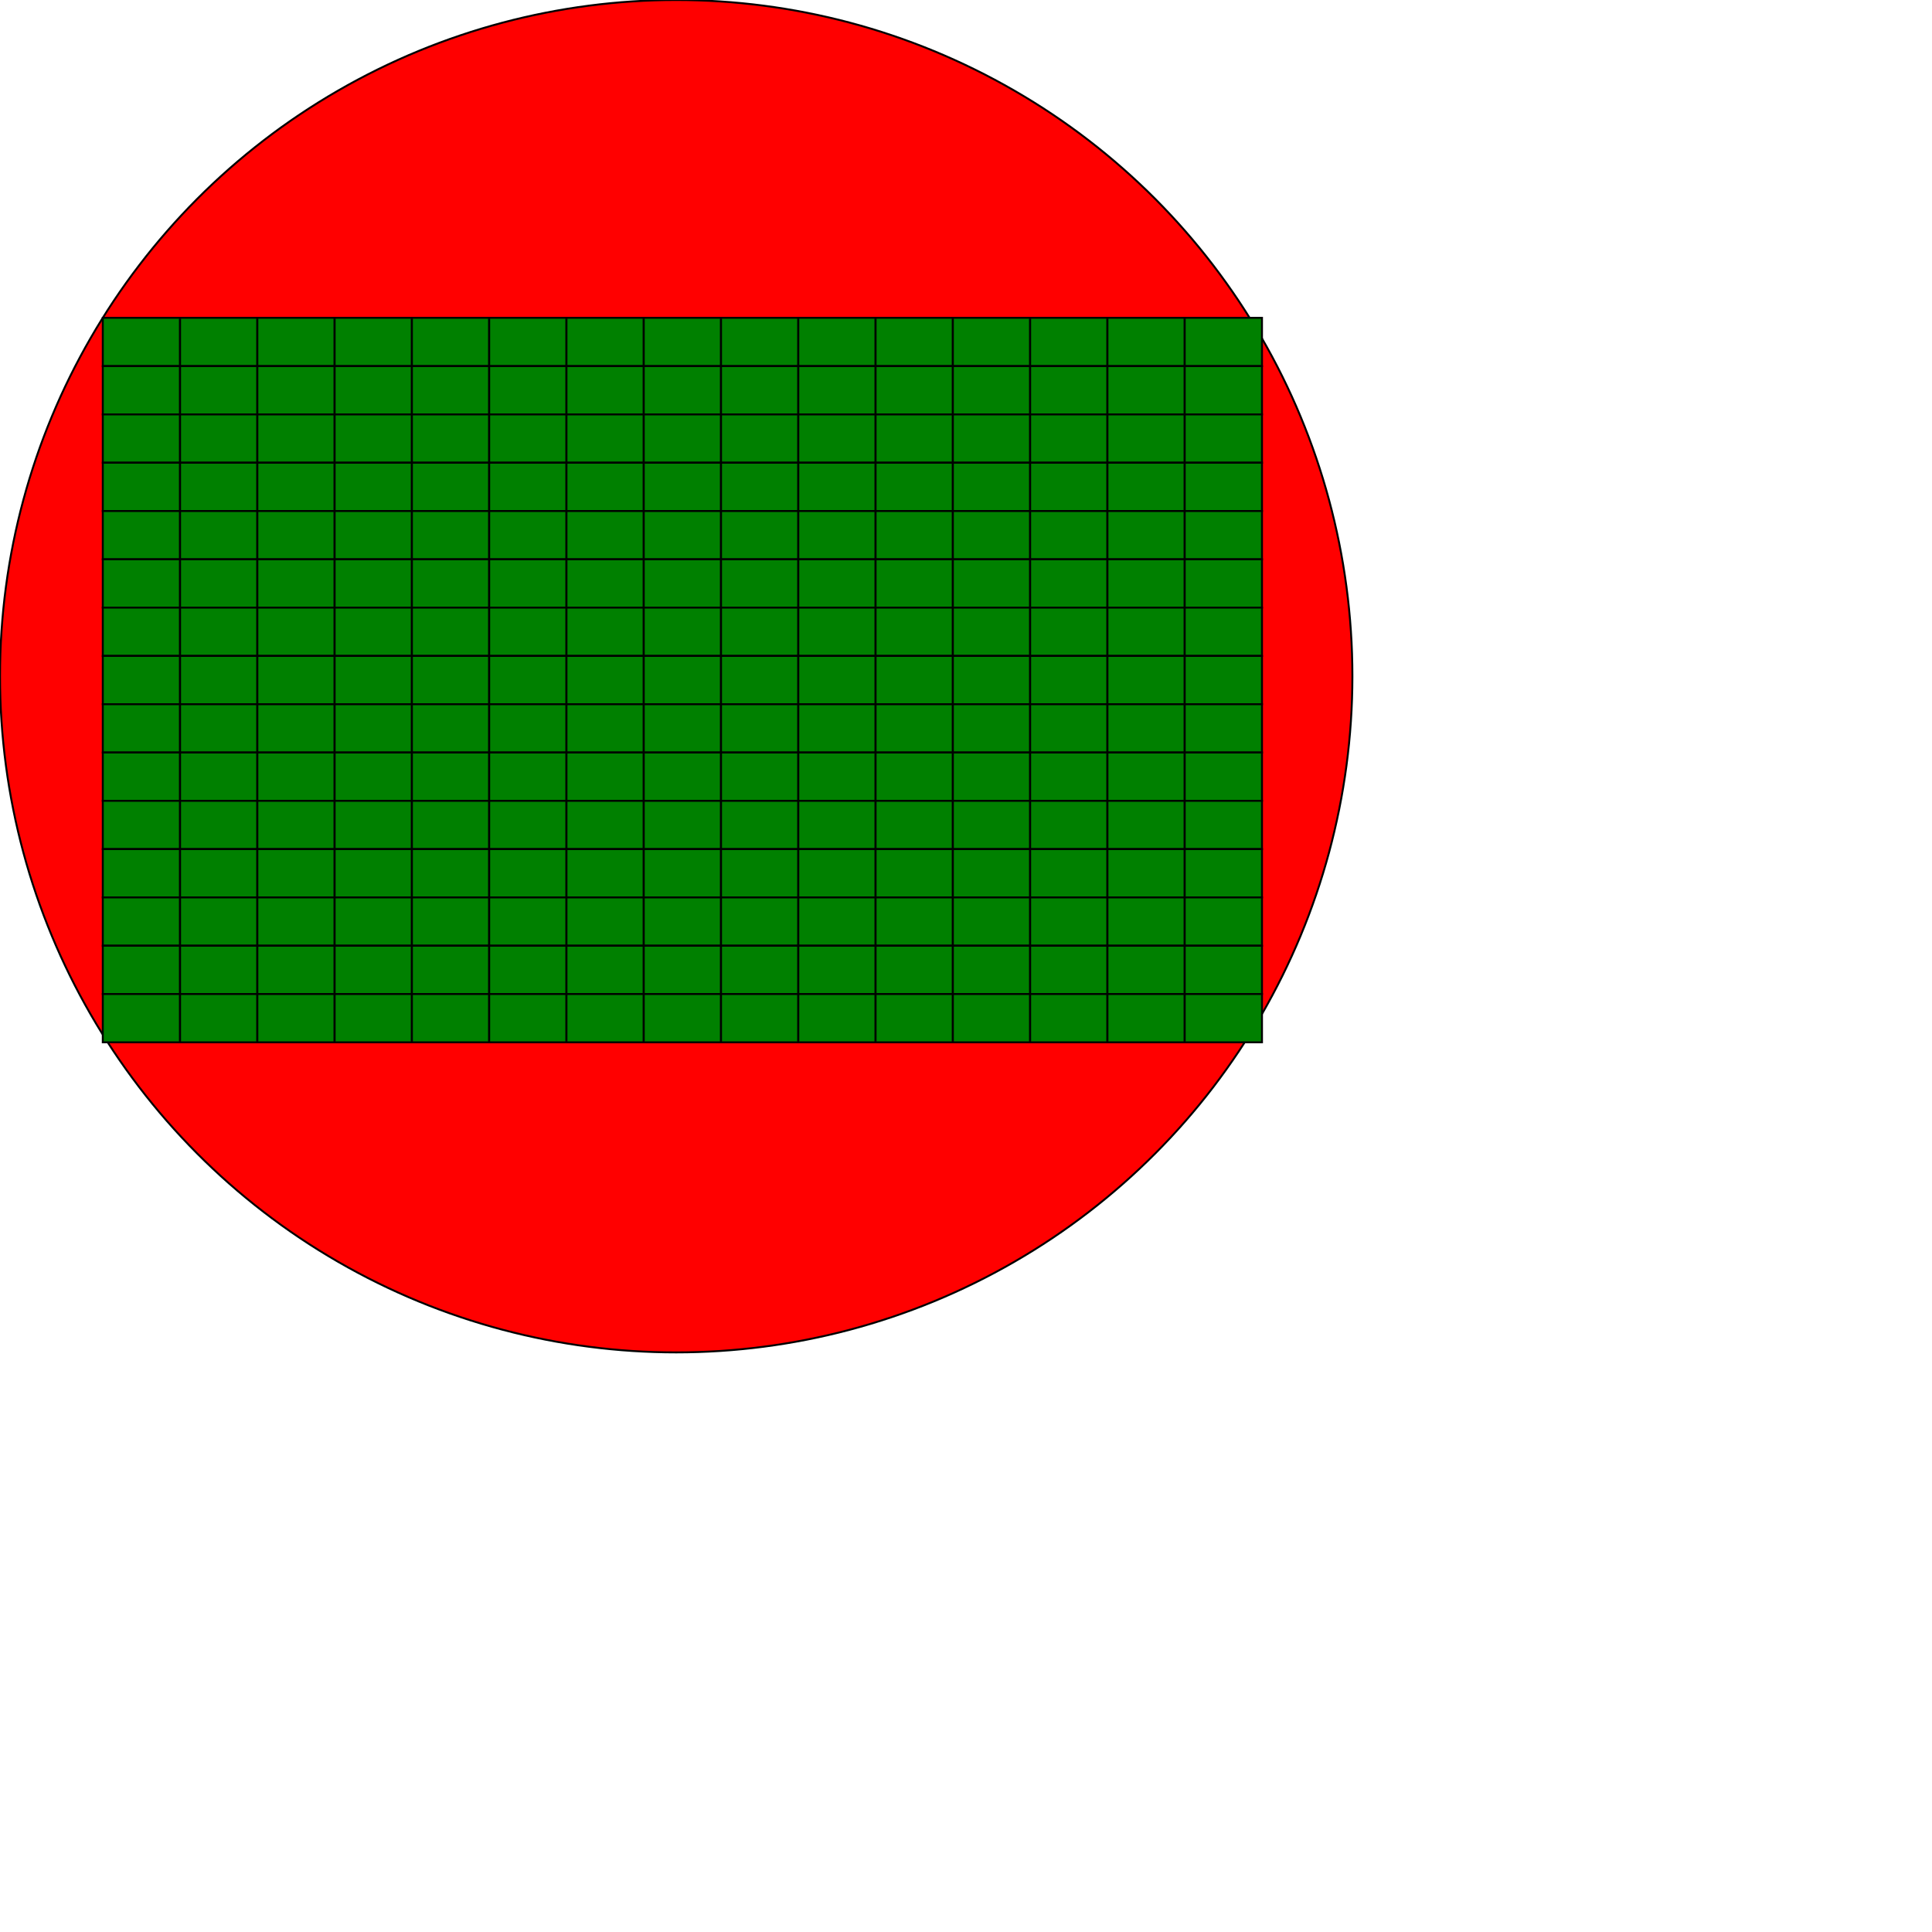 <svg version = "1.1" baseProfile = "full" width = "1000" height = "1000"  xmlns="http://www.w3.org/2000/svg">
<circle cx = "350" cy = "350" r="350" fill="red" stroke = "black" stroke-width = "1" />
<rect x = "53.201" y = "164.5" width="40" height="25" fill="green" stroke = "black" stroke-width = "1" />
<rect x = "93.201" y = "164.5" width="40" height="25" fill="green" stroke = "black" stroke-width = "1" />
<rect x = "133.201" y = "164.5" width="40" height="25" fill="green" stroke = "black" stroke-width = "1" />
<rect x = "173.201" y = "164.5" width="40" height="25" fill="green" stroke = "black" stroke-width = "1" />
<rect x = "213.201" y = "164.5" width="40" height="25" fill="green" stroke = "black" stroke-width = "1" />
<rect x = "253.201" y = "164.5" width="40" height="25" fill="green" stroke = "black" stroke-width = "1" />
<rect x = "293.201" y = "164.5" width="40" height="25" fill="green" stroke = "black" stroke-width = "1" />
<rect x = "333.201" y = "164.5" width="40" height="25" fill="green" stroke = "black" stroke-width = "1" />
<rect x = "373.201" y = "164.5" width="40" height="25" fill="green" stroke = "black" stroke-width = "1" />
<rect x = "413.201" y = "164.5" width="40" height="25" fill="green" stroke = "black" stroke-width = "1" />
<rect x = "453.201" y = "164.5" width="40" height="25" fill="green" stroke = "black" stroke-width = "1" />
<rect x = "493.201" y = "164.5" width="40" height="25" fill="green" stroke = "black" stroke-width = "1" />
<rect x = "533.201" y = "164.5" width="40" height="25" fill="green" stroke = "black" stroke-width = "1" />
<rect x = "573.201" y = "164.5" width="40" height="25" fill="green" stroke = "black" stroke-width = "1" />
<rect x = "613.201" y = "164.5" width="40" height="25" fill="green" stroke = "black" stroke-width = "1" />
<rect x = "53.201" y = "189.5" width="40" height="25" fill="green" stroke = "black" stroke-width = "1" />
<rect x = "93.201" y = "189.5" width="40" height="25" fill="green" stroke = "black" stroke-width = "1" />
<rect x = "133.201" y = "189.5" width="40" height="25" fill="green" stroke = "black" stroke-width = "1" />
<rect x = "173.201" y = "189.5" width="40" height="25" fill="green" stroke = "black" stroke-width = "1" />
<rect x = "213.201" y = "189.5" width="40" height="25" fill="green" stroke = "black" stroke-width = "1" />
<rect x = "253.201" y = "189.5" width="40" height="25" fill="green" stroke = "black" stroke-width = "1" />
<rect x = "293.201" y = "189.5" width="40" height="25" fill="green" stroke = "black" stroke-width = "1" />
<rect x = "333.201" y = "189.5" width="40" height="25" fill="green" stroke = "black" stroke-width = "1" />
<rect x = "373.201" y = "189.5" width="40" height="25" fill="green" stroke = "black" stroke-width = "1" />
<rect x = "413.201" y = "189.5" width="40" height="25" fill="green" stroke = "black" stroke-width = "1" />
<rect x = "453.201" y = "189.5" width="40" height="25" fill="green" stroke = "black" stroke-width = "1" />
<rect x = "493.201" y = "189.5" width="40" height="25" fill="green" stroke = "black" stroke-width = "1" />
<rect x = "533.201" y = "189.5" width="40" height="25" fill="green" stroke = "black" stroke-width = "1" />
<rect x = "573.201" y = "189.5" width="40" height="25" fill="green" stroke = "black" stroke-width = "1" />
<rect x = "613.201" y = "189.5" width="40" height="25" fill="green" stroke = "black" stroke-width = "1" />
<rect x = "53.201" y = "214.5" width="40" height="25" fill="green" stroke = "black" stroke-width = "1" />
<rect x = "93.201" y = "214.5" width="40" height="25" fill="green" stroke = "black" stroke-width = "1" />
<rect x = "133.201" y = "214.5" width="40" height="25" fill="green" stroke = "black" stroke-width = "1" />
<rect x = "173.201" y = "214.5" width="40" height="25" fill="green" stroke = "black" stroke-width = "1" />
<rect x = "213.201" y = "214.5" width="40" height="25" fill="green" stroke = "black" stroke-width = "1" />
<rect x = "253.201" y = "214.5" width="40" height="25" fill="green" stroke = "black" stroke-width = "1" />
<rect x = "293.201" y = "214.5" width="40" height="25" fill="green" stroke = "black" stroke-width = "1" />
<rect x = "333.201" y = "214.5" width="40" height="25" fill="green" stroke = "black" stroke-width = "1" />
<rect x = "373.201" y = "214.5" width="40" height="25" fill="green" stroke = "black" stroke-width = "1" />
<rect x = "413.201" y = "214.5" width="40" height="25" fill="green" stroke = "black" stroke-width = "1" />
<rect x = "453.201" y = "214.5" width="40" height="25" fill="green" stroke = "black" stroke-width = "1" />
<rect x = "493.201" y = "214.5" width="40" height="25" fill="green" stroke = "black" stroke-width = "1" />
<rect x = "533.201" y = "214.5" width="40" height="25" fill="green" stroke = "black" stroke-width = "1" />
<rect x = "573.201" y = "214.5" width="40" height="25" fill="green" stroke = "black" stroke-width = "1" />
<rect x = "613.201" y = "214.5" width="40" height="25" fill="green" stroke = "black" stroke-width = "1" />
<rect x = "53.201" y = "239.5" width="40" height="25" fill="green" stroke = "black" stroke-width = "1" />
<rect x = "93.201" y = "239.5" width="40" height="25" fill="green" stroke = "black" stroke-width = "1" />
<rect x = "133.201" y = "239.5" width="40" height="25" fill="green" stroke = "black" stroke-width = "1" />
<rect x = "173.201" y = "239.5" width="40" height="25" fill="green" stroke = "black" stroke-width = "1" />
<rect x = "213.201" y = "239.5" width="40" height="25" fill="green" stroke = "black" stroke-width = "1" />
<rect x = "253.201" y = "239.5" width="40" height="25" fill="green" stroke = "black" stroke-width = "1" />
<rect x = "293.201" y = "239.5" width="40" height="25" fill="green" stroke = "black" stroke-width = "1" />
<rect x = "333.201" y = "239.5" width="40" height="25" fill="green" stroke = "black" stroke-width = "1" />
<rect x = "373.201" y = "239.5" width="40" height="25" fill="green" stroke = "black" stroke-width = "1" />
<rect x = "413.201" y = "239.5" width="40" height="25" fill="green" stroke = "black" stroke-width = "1" />
<rect x = "453.201" y = "239.5" width="40" height="25" fill="green" stroke = "black" stroke-width = "1" />
<rect x = "493.201" y = "239.5" width="40" height="25" fill="green" stroke = "black" stroke-width = "1" />
<rect x = "533.201" y = "239.5" width="40" height="25" fill="green" stroke = "black" stroke-width = "1" />
<rect x = "573.201" y = "239.5" width="40" height="25" fill="green" stroke = "black" stroke-width = "1" />
<rect x = "613.201" y = "239.5" width="40" height="25" fill="green" stroke = "black" stroke-width = "1" />
<rect x = "53.201" y = "264.5" width="40" height="25" fill="green" stroke = "black" stroke-width = "1" />
<rect x = "93.201" y = "264.5" width="40" height="25" fill="green" stroke = "black" stroke-width = "1" />
<rect x = "133.201" y = "264.5" width="40" height="25" fill="green" stroke = "black" stroke-width = "1" />
<rect x = "173.201" y = "264.5" width="40" height="25" fill="green" stroke = "black" stroke-width = "1" />
<rect x = "213.201" y = "264.5" width="40" height="25" fill="green" stroke = "black" stroke-width = "1" />
<rect x = "253.201" y = "264.5" width="40" height="25" fill="green" stroke = "black" stroke-width = "1" />
<rect x = "293.201" y = "264.5" width="40" height="25" fill="green" stroke = "black" stroke-width = "1" />
<rect x = "333.201" y = "264.5" width="40" height="25" fill="green" stroke = "black" stroke-width = "1" />
<rect x = "373.201" y = "264.5" width="40" height="25" fill="green" stroke = "black" stroke-width = "1" />
<rect x = "413.201" y = "264.5" width="40" height="25" fill="green" stroke = "black" stroke-width = "1" />
<rect x = "453.201" y = "264.5" width="40" height="25" fill="green" stroke = "black" stroke-width = "1" />
<rect x = "493.201" y = "264.5" width="40" height="25" fill="green" stroke = "black" stroke-width = "1" />
<rect x = "533.201" y = "264.5" width="40" height="25" fill="green" stroke = "black" stroke-width = "1" />
<rect x = "573.201" y = "264.5" width="40" height="25" fill="green" stroke = "black" stroke-width = "1" />
<rect x = "613.201" y = "264.5" width="40" height="25" fill="green" stroke = "black" stroke-width = "1" />
<rect x = "53.201" y = "289.5" width="40" height="25" fill="green" stroke = "black" stroke-width = "1" />
<rect x = "93.201" y = "289.5" width="40" height="25" fill="green" stroke = "black" stroke-width = "1" />
<rect x = "133.201" y = "289.5" width="40" height="25" fill="green" stroke = "black" stroke-width = "1" />
<rect x = "173.201" y = "289.5" width="40" height="25" fill="green" stroke = "black" stroke-width = "1" />
<rect x = "213.201" y = "289.5" width="40" height="25" fill="green" stroke = "black" stroke-width = "1" />
<rect x = "253.201" y = "289.5" width="40" height="25" fill="green" stroke = "black" stroke-width = "1" />
<rect x = "293.201" y = "289.5" width="40" height="25" fill="green" stroke = "black" stroke-width = "1" />
<rect x = "333.201" y = "289.5" width="40" height="25" fill="green" stroke = "black" stroke-width = "1" />
<rect x = "373.201" y = "289.5" width="40" height="25" fill="green" stroke = "black" stroke-width = "1" />
<rect x = "413.201" y = "289.5" width="40" height="25" fill="green" stroke = "black" stroke-width = "1" />
<rect x = "453.201" y = "289.5" width="40" height="25" fill="green" stroke = "black" stroke-width = "1" />
<rect x = "493.201" y = "289.5" width="40" height="25" fill="green" stroke = "black" stroke-width = "1" />
<rect x = "533.201" y = "289.5" width="40" height="25" fill="green" stroke = "black" stroke-width = "1" />
<rect x = "573.201" y = "289.5" width="40" height="25" fill="green" stroke = "black" stroke-width = "1" />
<rect x = "613.201" y = "289.5" width="40" height="25" fill="green" stroke = "black" stroke-width = "1" />
<rect x = "53.201" y = "314.5" width="40" height="25" fill="green" stroke = "black" stroke-width = "1" />
<rect x = "93.201" y = "314.5" width="40" height="25" fill="green" stroke = "black" stroke-width = "1" />
<rect x = "133.201" y = "314.5" width="40" height="25" fill="green" stroke = "black" stroke-width = "1" />
<rect x = "173.201" y = "314.5" width="40" height="25" fill="green" stroke = "black" stroke-width = "1" />
<rect x = "213.201" y = "314.5" width="40" height="25" fill="green" stroke = "black" stroke-width = "1" />
<rect x = "253.201" y = "314.5" width="40" height="25" fill="green" stroke = "black" stroke-width = "1" />
<rect x = "293.201" y = "314.5" width="40" height="25" fill="green" stroke = "black" stroke-width = "1" />
<rect x = "333.201" y = "314.5" width="40" height="25" fill="green" stroke = "black" stroke-width = "1" />
<rect x = "373.201" y = "314.5" width="40" height="25" fill="green" stroke = "black" stroke-width = "1" />
<rect x = "413.201" y = "314.5" width="40" height="25" fill="green" stroke = "black" stroke-width = "1" />
<rect x = "453.201" y = "314.5" width="40" height="25" fill="green" stroke = "black" stroke-width = "1" />
<rect x = "493.201" y = "314.5" width="40" height="25" fill="green" stroke = "black" stroke-width = "1" />
<rect x = "533.201" y = "314.5" width="40" height="25" fill="green" stroke = "black" stroke-width = "1" />
<rect x = "573.201" y = "314.5" width="40" height="25" fill="green" stroke = "black" stroke-width = "1" />
<rect x = "613.201" y = "314.5" width="40" height="25" fill="green" stroke = "black" stroke-width = "1" />
<rect x = "53.201" y = "339.5" width="40" height="25" fill="green" stroke = "black" stroke-width = "1" />
<rect x = "93.201" y = "339.5" width="40" height="25" fill="green" stroke = "black" stroke-width = "1" />
<rect x = "133.201" y = "339.5" width="40" height="25" fill="green" stroke = "black" stroke-width = "1" />
<rect x = "173.201" y = "339.5" width="40" height="25" fill="green" stroke = "black" stroke-width = "1" />
<rect x = "213.201" y = "339.5" width="40" height="25" fill="green" stroke = "black" stroke-width = "1" />
<rect x = "253.201" y = "339.5" width="40" height="25" fill="green" stroke = "black" stroke-width = "1" />
<rect x = "293.201" y = "339.5" width="40" height="25" fill="green" stroke = "black" stroke-width = "1" />
<rect x = "333.201" y = "339.5" width="40" height="25" fill="green" stroke = "black" stroke-width = "1" />
<rect x = "373.201" y = "339.5" width="40" height="25" fill="green" stroke = "black" stroke-width = "1" />
<rect x = "413.201" y = "339.5" width="40" height="25" fill="green" stroke = "black" stroke-width = "1" />
<rect x = "453.201" y = "339.5" width="40" height="25" fill="green" stroke = "black" stroke-width = "1" />
<rect x = "493.201" y = "339.5" width="40" height="25" fill="green" stroke = "black" stroke-width = "1" />
<rect x = "533.201" y = "339.5" width="40" height="25" fill="green" stroke = "black" stroke-width = "1" />
<rect x = "573.201" y = "339.5" width="40" height="25" fill="green" stroke = "black" stroke-width = "1" />
<rect x = "613.201" y = "339.5" width="40" height="25" fill="green" stroke = "black" stroke-width = "1" />
<rect x = "53.201" y = "364.5" width="40" height="25" fill="green" stroke = "black" stroke-width = "1" />
<rect x = "93.201" y = "364.5" width="40" height="25" fill="green" stroke = "black" stroke-width = "1" />
<rect x = "133.201" y = "364.5" width="40" height="25" fill="green" stroke = "black" stroke-width = "1" />
<rect x = "173.201" y = "364.5" width="40" height="25" fill="green" stroke = "black" stroke-width = "1" />
<rect x = "213.201" y = "364.5" width="40" height="25" fill="green" stroke = "black" stroke-width = "1" />
<rect x = "253.201" y = "364.5" width="40" height="25" fill="green" stroke = "black" stroke-width = "1" />
<rect x = "293.201" y = "364.5" width="40" height="25" fill="green" stroke = "black" stroke-width = "1" />
<rect x = "333.201" y = "364.5" width="40" height="25" fill="green" stroke = "black" stroke-width = "1" />
<rect x = "373.201" y = "364.5" width="40" height="25" fill="green" stroke = "black" stroke-width = "1" />
<rect x = "413.201" y = "364.5" width="40" height="25" fill="green" stroke = "black" stroke-width = "1" />
<rect x = "453.201" y = "364.5" width="40" height="25" fill="green" stroke = "black" stroke-width = "1" />
<rect x = "493.201" y = "364.5" width="40" height="25" fill="green" stroke = "black" stroke-width = "1" />
<rect x = "533.201" y = "364.5" width="40" height="25" fill="green" stroke = "black" stroke-width = "1" />
<rect x = "573.201" y = "364.5" width="40" height="25" fill="green" stroke = "black" stroke-width = "1" />
<rect x = "613.201" y = "364.5" width="40" height="25" fill="green" stroke = "black" stroke-width = "1" />
<rect x = "53.201" y = "389.5" width="40" height="25" fill="green" stroke = "black" stroke-width = "1" />
<rect x = "93.201" y = "389.5" width="40" height="25" fill="green" stroke = "black" stroke-width = "1" />
<rect x = "133.201" y = "389.5" width="40" height="25" fill="green" stroke = "black" stroke-width = "1" />
<rect x = "173.201" y = "389.5" width="40" height="25" fill="green" stroke = "black" stroke-width = "1" />
<rect x = "213.201" y = "389.5" width="40" height="25" fill="green" stroke = "black" stroke-width = "1" />
<rect x = "253.201" y = "389.5" width="40" height="25" fill="green" stroke = "black" stroke-width = "1" />
<rect x = "293.201" y = "389.5" width="40" height="25" fill="green" stroke = "black" stroke-width = "1" />
<rect x = "333.201" y = "389.5" width="40" height="25" fill="green" stroke = "black" stroke-width = "1" />
<rect x = "373.201" y = "389.5" width="40" height="25" fill="green" stroke = "black" stroke-width = "1" />
<rect x = "413.201" y = "389.5" width="40" height="25" fill="green" stroke = "black" stroke-width = "1" />
<rect x = "453.201" y = "389.5" width="40" height="25" fill="green" stroke = "black" stroke-width = "1" />
<rect x = "493.201" y = "389.5" width="40" height="25" fill="green" stroke = "black" stroke-width = "1" />
<rect x = "533.201" y = "389.5" width="40" height="25" fill="green" stroke = "black" stroke-width = "1" />
<rect x = "573.201" y = "389.5" width="40" height="25" fill="green" stroke = "black" stroke-width = "1" />
<rect x = "613.201" y = "389.5" width="40" height="25" fill="green" stroke = "black" stroke-width = "1" />
<rect x = "53.201" y = "414.5" width="40" height="25" fill="green" stroke = "black" stroke-width = "1" />
<rect x = "93.201" y = "414.5" width="40" height="25" fill="green" stroke = "black" stroke-width = "1" />
<rect x = "133.201" y = "414.5" width="40" height="25" fill="green" stroke = "black" stroke-width = "1" />
<rect x = "173.201" y = "414.5" width="40" height="25" fill="green" stroke = "black" stroke-width = "1" />
<rect x = "213.201" y = "414.5" width="40" height="25" fill="green" stroke = "black" stroke-width = "1" />
<rect x = "253.201" y = "414.5" width="40" height="25" fill="green" stroke = "black" stroke-width = "1" />
<rect x = "293.201" y = "414.5" width="40" height="25" fill="green" stroke = "black" stroke-width = "1" />
<rect x = "333.201" y = "414.5" width="40" height="25" fill="green" stroke = "black" stroke-width = "1" />
<rect x = "373.201" y = "414.5" width="40" height="25" fill="green" stroke = "black" stroke-width = "1" />
<rect x = "413.201" y = "414.5" width="40" height="25" fill="green" stroke = "black" stroke-width = "1" />
<rect x = "453.201" y = "414.5" width="40" height="25" fill="green" stroke = "black" stroke-width = "1" />
<rect x = "493.201" y = "414.5" width="40" height="25" fill="green" stroke = "black" stroke-width = "1" />
<rect x = "533.201" y = "414.5" width="40" height="25" fill="green" stroke = "black" stroke-width = "1" />
<rect x = "573.201" y = "414.5" width="40" height="25" fill="green" stroke = "black" stroke-width = "1" />
<rect x = "613.201" y = "414.5" width="40" height="25" fill="green" stroke = "black" stroke-width = "1" />
<rect x = "53.201" y = "439.5" width="40" height="25" fill="green" stroke = "black" stroke-width = "1" />
<rect x = "93.201" y = "439.5" width="40" height="25" fill="green" stroke = "black" stroke-width = "1" />
<rect x = "133.201" y = "439.5" width="40" height="25" fill="green" stroke = "black" stroke-width = "1" />
<rect x = "173.201" y = "439.5" width="40" height="25" fill="green" stroke = "black" stroke-width = "1" />
<rect x = "213.201" y = "439.5" width="40" height="25" fill="green" stroke = "black" stroke-width = "1" />
<rect x = "253.201" y = "439.5" width="40" height="25" fill="green" stroke = "black" stroke-width = "1" />
<rect x = "293.201" y = "439.5" width="40" height="25" fill="green" stroke = "black" stroke-width = "1" />
<rect x = "333.201" y = "439.5" width="40" height="25" fill="green" stroke = "black" stroke-width = "1" />
<rect x = "373.201" y = "439.5" width="40" height="25" fill="green" stroke = "black" stroke-width = "1" />
<rect x = "413.201" y = "439.5" width="40" height="25" fill="green" stroke = "black" stroke-width = "1" />
<rect x = "453.201" y = "439.5" width="40" height="25" fill="green" stroke = "black" stroke-width = "1" />
<rect x = "493.201" y = "439.5" width="40" height="25" fill="green" stroke = "black" stroke-width = "1" />
<rect x = "533.201" y = "439.5" width="40" height="25" fill="green" stroke = "black" stroke-width = "1" />
<rect x = "573.201" y = "439.5" width="40" height="25" fill="green" stroke = "black" stroke-width = "1" />
<rect x = "613.201" y = "439.5" width="40" height="25" fill="green" stroke = "black" stroke-width = "1" />
<rect x = "53.201" y = "464.5" width="40" height="25" fill="green" stroke = "black" stroke-width = "1" />
<rect x = "93.201" y = "464.5" width="40" height="25" fill="green" stroke = "black" stroke-width = "1" />
<rect x = "133.201" y = "464.5" width="40" height="25" fill="green" stroke = "black" stroke-width = "1" />
<rect x = "173.201" y = "464.5" width="40" height="25" fill="green" stroke = "black" stroke-width = "1" />
<rect x = "213.201" y = "464.5" width="40" height="25" fill="green" stroke = "black" stroke-width = "1" />
<rect x = "253.201" y = "464.5" width="40" height="25" fill="green" stroke = "black" stroke-width = "1" />
<rect x = "293.201" y = "464.5" width="40" height="25" fill="green" stroke = "black" stroke-width = "1" />
<rect x = "333.201" y = "464.5" width="40" height="25" fill="green" stroke = "black" stroke-width = "1" />
<rect x = "373.201" y = "464.5" width="40" height="25" fill="green" stroke = "black" stroke-width = "1" />
<rect x = "413.201" y = "464.5" width="40" height="25" fill="green" stroke = "black" stroke-width = "1" />
<rect x = "453.201" y = "464.5" width="40" height="25" fill="green" stroke = "black" stroke-width = "1" />
<rect x = "493.201" y = "464.5" width="40" height="25" fill="green" stroke = "black" stroke-width = "1" />
<rect x = "533.201" y = "464.5" width="40" height="25" fill="green" stroke = "black" stroke-width = "1" />
<rect x = "573.201" y = "464.5" width="40" height="25" fill="green" stroke = "black" stroke-width = "1" />
<rect x = "613.201" y = "464.5" width="40" height="25" fill="green" stroke = "black" stroke-width = "1" />
<rect x = "53.201" y = "489.5" width="40" height="25" fill="green" stroke = "black" stroke-width = "1" />
<rect x = "93.201" y = "489.5" width="40" height="25" fill="green" stroke = "black" stroke-width = "1" />
<rect x = "133.201" y = "489.5" width="40" height="25" fill="green" stroke = "black" stroke-width = "1" />
<rect x = "173.201" y = "489.5" width="40" height="25" fill="green" stroke = "black" stroke-width = "1" />
<rect x = "213.201" y = "489.5" width="40" height="25" fill="green" stroke = "black" stroke-width = "1" />
<rect x = "253.201" y = "489.5" width="40" height="25" fill="green" stroke = "black" stroke-width = "1" />
<rect x = "293.201" y = "489.5" width="40" height="25" fill="green" stroke = "black" stroke-width = "1" />
<rect x = "333.201" y = "489.5" width="40" height="25" fill="green" stroke = "black" stroke-width = "1" />
<rect x = "373.201" y = "489.5" width="40" height="25" fill="green" stroke = "black" stroke-width = "1" />
<rect x = "413.201" y = "489.5" width="40" height="25" fill="green" stroke = "black" stroke-width = "1" />
<rect x = "453.201" y = "489.5" width="40" height="25" fill="green" stroke = "black" stroke-width = "1" />
<rect x = "493.201" y = "489.5" width="40" height="25" fill="green" stroke = "black" stroke-width = "1" />
<rect x = "533.201" y = "489.5" width="40" height="25" fill="green" stroke = "black" stroke-width = "1" />
<rect x = "573.201" y = "489.5" width="40" height="25" fill="green" stroke = "black" stroke-width = "1" />
<rect x = "613.201" y = "489.5" width="40" height="25" fill="green" stroke = "black" stroke-width = "1" />
<rect x = "53.201" y = "514.5" width="40" height="25" fill="green" stroke = "black" stroke-width = "1" />
<rect x = "93.201" y = "514.5" width="40" height="25" fill="green" stroke = "black" stroke-width = "1" />
<rect x = "133.201" y = "514.5" width="40" height="25" fill="green" stroke = "black" stroke-width = "1" />
<rect x = "173.201" y = "514.5" width="40" height="25" fill="green" stroke = "black" stroke-width = "1" />
<rect x = "213.201" y = "514.5" width="40" height="25" fill="green" stroke = "black" stroke-width = "1" />
<rect x = "253.201" y = "514.5" width="40" height="25" fill="green" stroke = "black" stroke-width = "1" />
<rect x = "293.201" y = "514.5" width="40" height="25" fill="green" stroke = "black" stroke-width = "1" />
<rect x = "333.201" y = "514.5" width="40" height="25" fill="green" stroke = "black" stroke-width = "1" />
<rect x = "373.201" y = "514.5" width="40" height="25" fill="green" stroke = "black" stroke-width = "1" />
<rect x = "413.201" y = "514.5" width="40" height="25" fill="green" stroke = "black" stroke-width = "1" />
<rect x = "453.201" y = "514.5" width="40" height="25" fill="green" stroke = "black" stroke-width = "1" />
<rect x = "493.201" y = "514.5" width="40" height="25" fill="green" stroke = "black" stroke-width = "1" />
<rect x = "533.201" y = "514.5" width="40" height="25" fill="green" stroke = "black" stroke-width = "1" />
<rect x = "573.201" y = "514.5" width="40" height="25" fill="green" stroke = "black" stroke-width = "1" />
<rect x = "613.201" y = "514.5" width="40" height="25" fill="green" stroke = "black" stroke-width = "1" />
</svg>